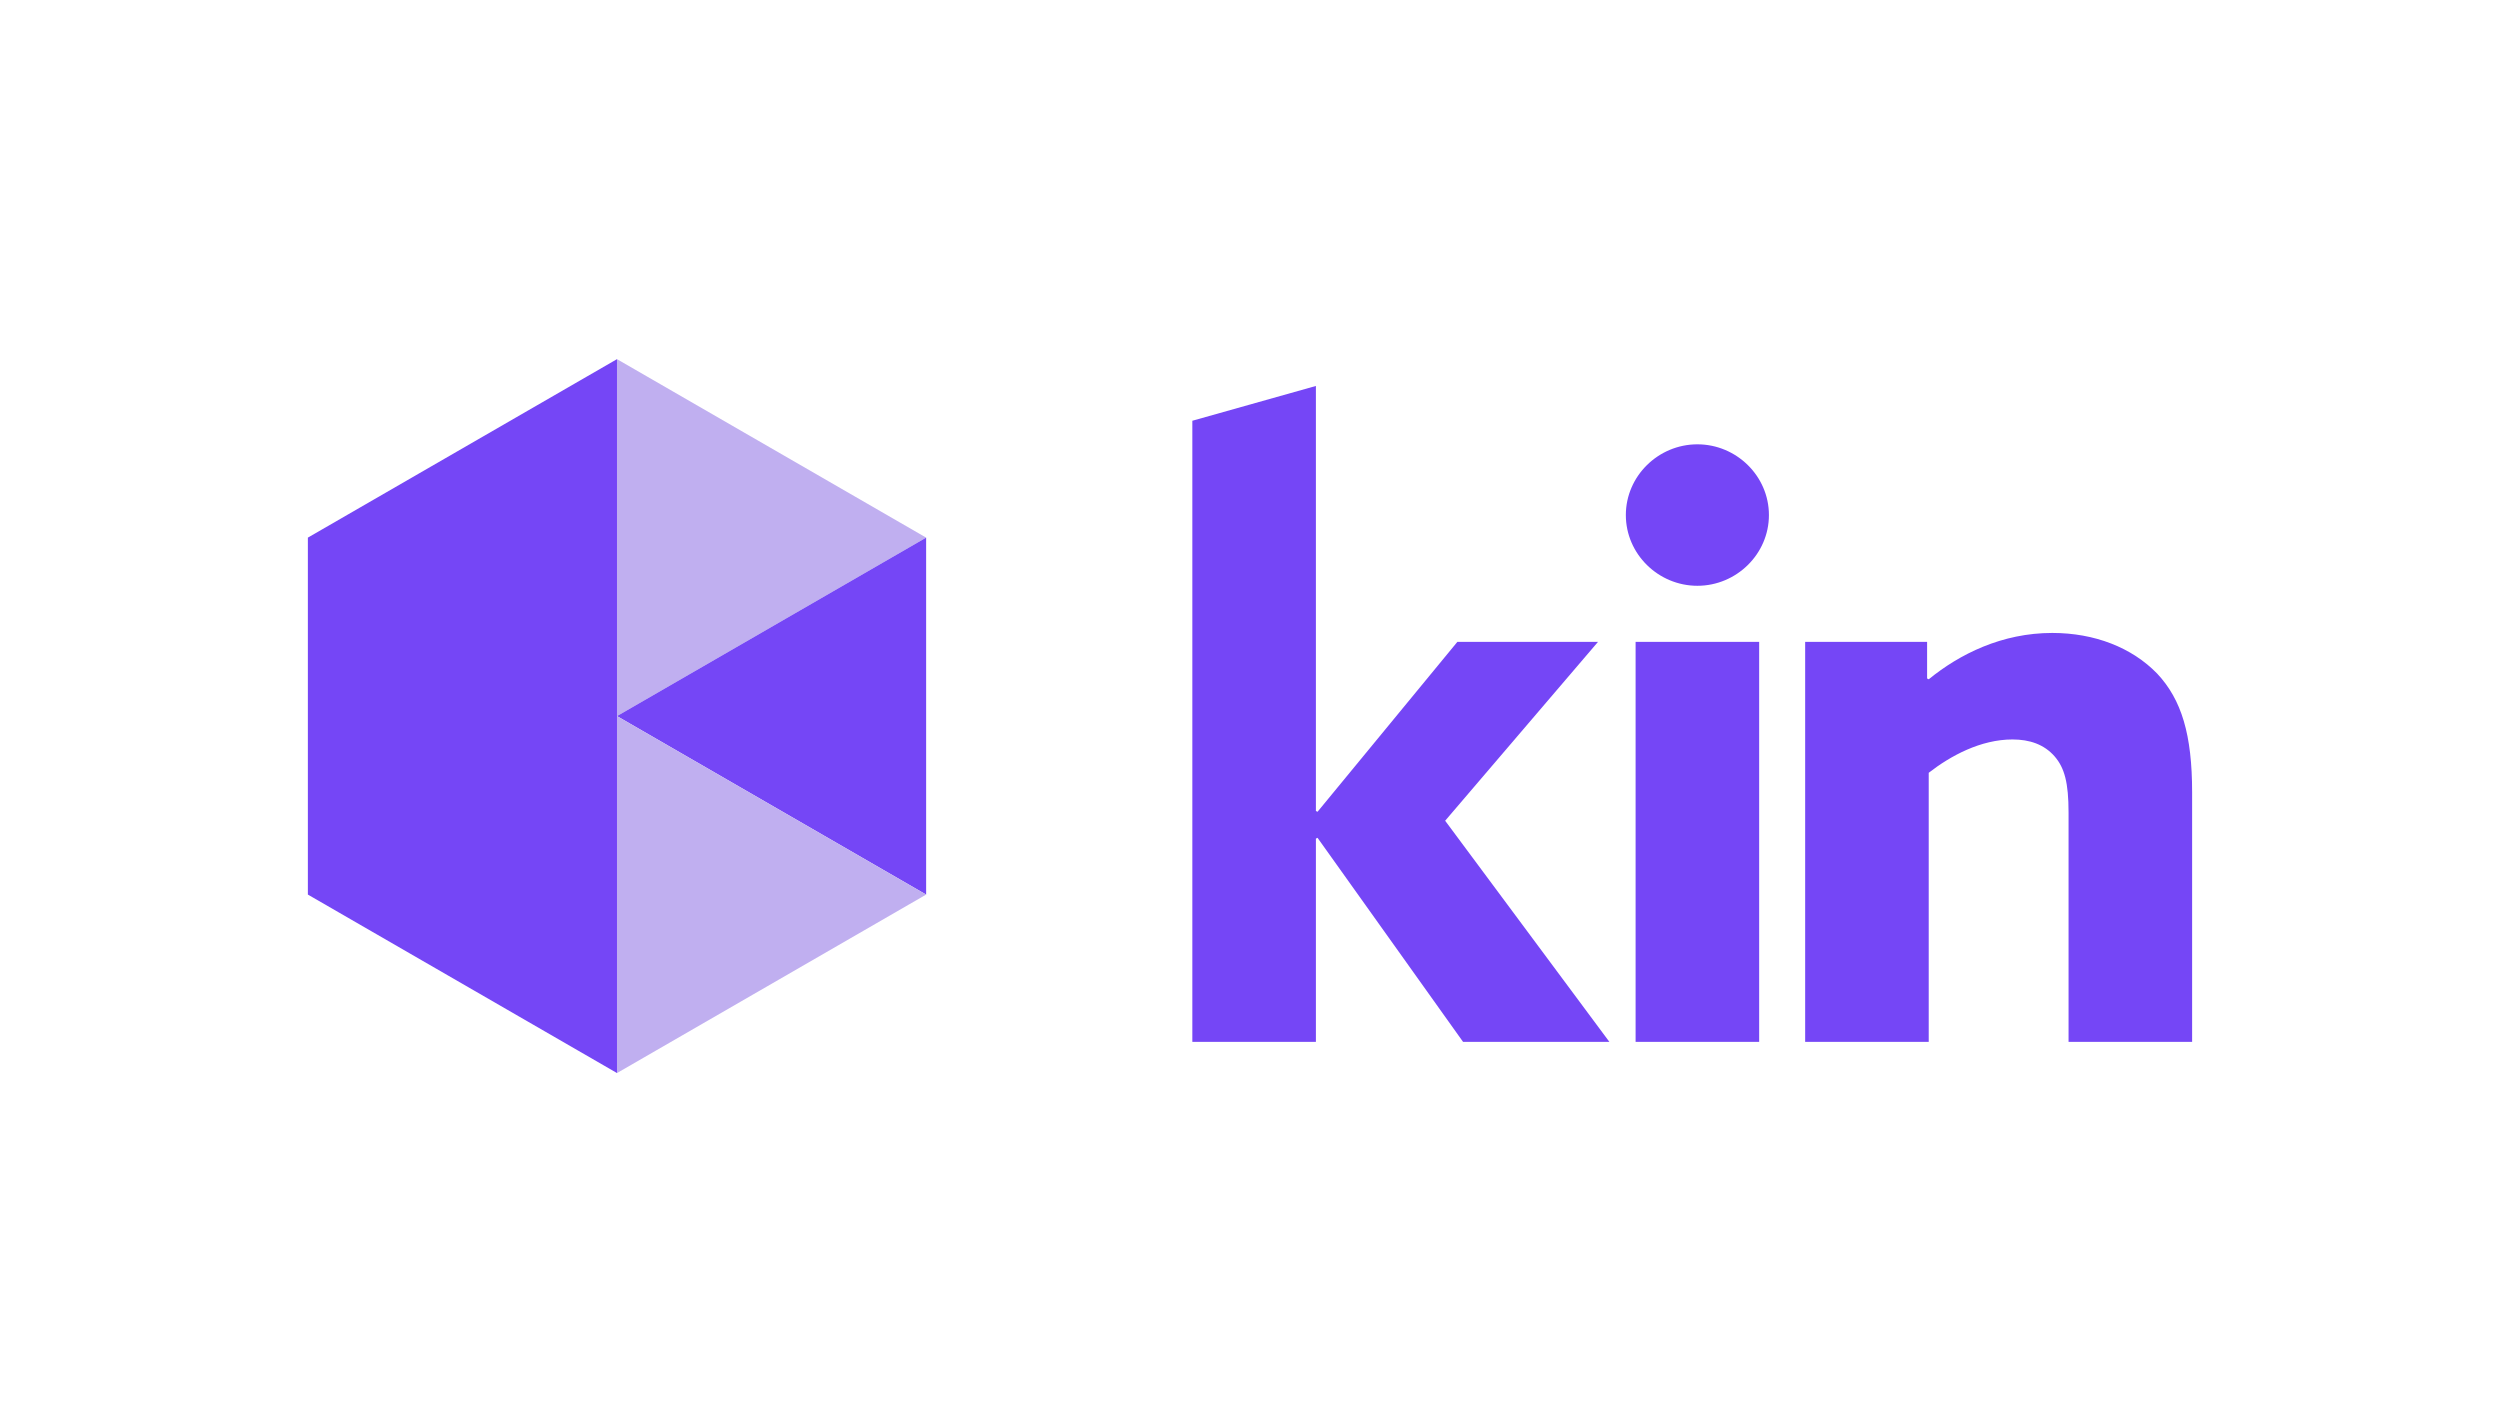 <?xml version="1.0" encoding="UTF-8"?><svg id="a" xmlns="http://www.w3.org/2000/svg" viewBox="0 0 2080.12 1188.01"><defs><style>.b{fill:#c0aff0;}.c{fill:#7546f6;}</style></defs><g><polygon class="c" points="256.16 447.33 256.16 744.33 513.37 892.83 513.37 298.83 256.16 447.33"/><polygon class="b" points="513.37 298.83 513.37 595.83 770.59 447.33 513.37 298.83"/><polygon class="c" points="770.59 447.33 513.37 595.83 770.59 744.33 770.59 447.33"/><polygon class="b" points="770.59 744.33 513.37 595.83 513.37 892.83 770.59 744.33"/></g><g><path class="c" d="M992.08,350.09l102.81-28.96v353.64l1.35,.68,116.34-141.37h117.03l-127.17,148.81,136.64,183.99h-121.75l-121.09-169.79-1.35,.68v169.11h-102.81V350.09Z"/><path class="c" d="M1412.31,369.7c32.47,0,59.52,26.38,59.52,58.85s-27.05,58.85-59.52,58.85-59.53-26.37-59.53-58.85,27.06-58.85,59.53-58.85Zm-51.41,164.38h102.81v332.8h-102.81v-332.8Z"/><path class="c" d="M1501.97,534.08h101.47v30.44l1.35,.68c25.71-20.97,60.89-38.56,102.82-38.56,35.17,0,66.29,12.18,87.26,33.83,20.29,21.64,29.08,50.73,29.08,98.76v207.66h-102.81v-190.75c0-25.03-3.39-37.2-11.5-46.68-8.8-10.14-20.97-14.2-35.18-14.2-26.38,0-51.4,13.52-69.67,27.73v223.9h-102.81v-332.8Z"/></g></svg>